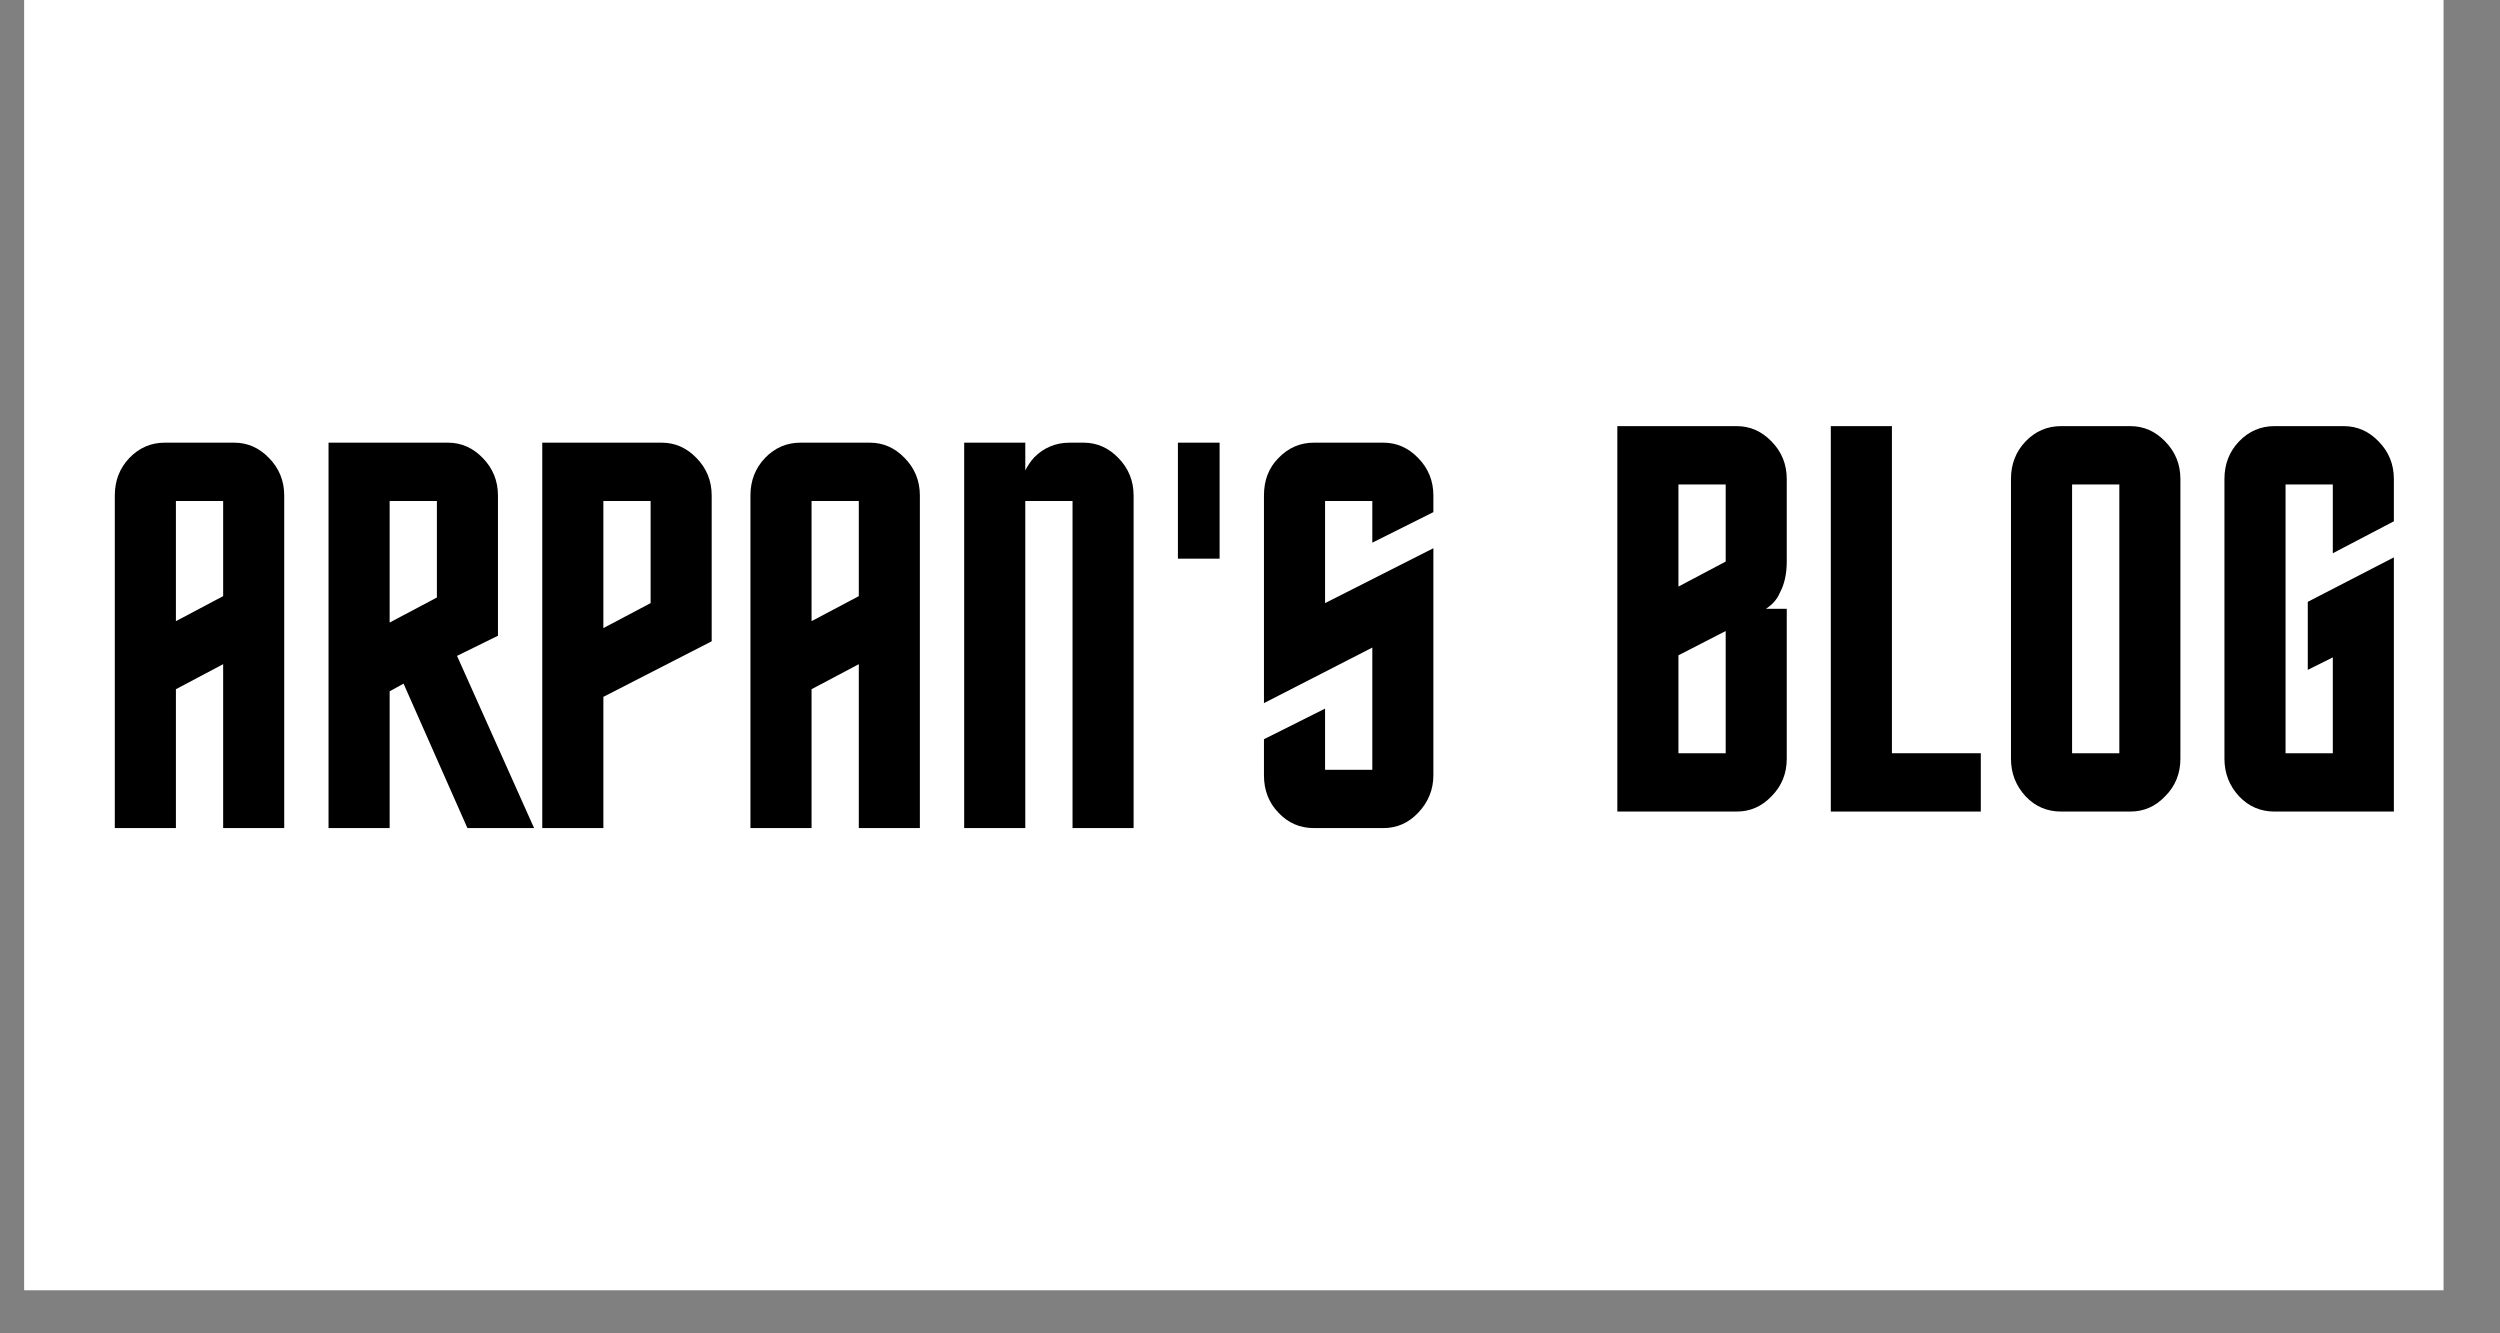 <?xml version="1.0" encoding="UTF-8"?>
<svg xmlns="http://www.w3.org/2000/svg" xmlns:xlink="http://www.w3.org/1999/xlink" width="56.25pt" height="30pt" viewBox="0 0 56.25 30" version="1.2">
<rect x="0" y="0" width="56.25" height="30" fill="#808080" stroke="none"/>
<defs>
<g>
<symbol overflow="visible" id="glyph0-0">
<path style="stroke:none;" d="M 0.406 0 L 0.406 -8.312 L 3.719 -8.312 L 3.719 0 Z M 0.828 -0.406 L 3.312 -0.406 L 3.312 -7.906 L 0.828 -7.906 Z M 0.828 -0.406 "/>
</symbol>
<symbol overflow="visible" id="glyph0-1">
<path style="stroke:none;" d="M 0.5 0 L 0.5 -7.484 C 0.5 -7.816 0.609 -8.098 0.828 -8.328 C 1.047 -8.555 1.312 -8.672 1.625 -8.672 L 3.188 -8.672 C 3.488 -8.672 3.75 -8.555 3.969 -8.328 C 4.195 -8.098 4.312 -7.816 4.312 -7.484 L 4.312 0 L 2.938 0 L 2.938 -3.688 L 1.875 -3.125 L 1.875 0 Z M 1.875 -4.656 L 2.938 -5.219 L 2.938 -7.359 L 1.875 -7.359 Z M 1.875 -4.656 "/>
</symbol>
<symbol overflow="visible" id="glyph0-2">
<path style="stroke:none;" d="M 3.625 0 L 2.188 -3.25 L 1.875 -3.078 L 1.875 0 L 0.5 0 L 0.5 -8.672 L 3.188 -8.672 C 3.488 -8.672 3.75 -8.555 3.969 -8.328 C 4.195 -8.098 4.312 -7.816 4.312 -7.484 L 4.312 -4.328 L 3.391 -3.875 L 5.125 0 Z M 2.938 -5.188 L 2.938 -7.359 L 1.875 -7.359 L 1.875 -4.625 Z M 2.938 -5.188 "/>
</symbol>
<symbol overflow="visible" id="glyph0-3">
<path style="stroke:none;" d="M 2.938 -5.062 L 2.938 -7.359 L 1.875 -7.359 L 1.875 -4.5 Z M 1.875 0 L 0.5 0 L 0.5 -8.672 L 3.188 -8.672 C 3.488 -8.672 3.75 -8.555 3.969 -8.328 C 4.195 -8.098 4.312 -7.816 4.312 -7.484 L 4.312 -4.203 L 1.875 -2.953 Z M 1.875 0 "/>
</symbol>
<symbol overflow="visible" id="glyph0-4">
<path style="stroke:none;" d="M 1.875 0 L 0.5 0 L 0.5 -8.672 L 1.875 -8.672 L 1.875 -8.047 C 1.926 -8.148 1.992 -8.25 2.078 -8.344 C 2.297 -8.562 2.562 -8.672 2.875 -8.672 L 3.188 -8.672 C 3.488 -8.672 3.75 -8.555 3.969 -8.328 C 4.195 -8.098 4.312 -7.816 4.312 -7.484 L 4.312 0 L 2.938 0 L 2.938 -7.359 L 1.875 -7.359 Z M 1.875 0 "/>
</symbol>
<symbol overflow="visible" id="glyph0-5">
<path style="stroke:none;" d="M 1.438 -6.062 L 0.5 -6.062 L 0.5 -8.672 L 1.438 -8.672 Z M 1.438 -6.062 "/>
</symbol>
<symbol overflow="visible" id="glyph0-6">
<path style="stroke:none;" d="M 0.5 -7.484 C 0.5 -7.828 0.609 -8.109 0.828 -8.328 C 1.047 -8.555 1.312 -8.672 1.625 -8.672 L 3.188 -8.672 C 3.488 -8.672 3.75 -8.555 3.969 -8.328 C 4.195 -8.098 4.312 -7.816 4.312 -7.484 L 4.312 -7.109 L 2.938 -6.422 L 2.938 -7.359 L 1.875 -7.359 L 1.875 -5.062 L 4.312 -6.297 L 4.312 -1.188 C 4.312 -0.863 4.195 -0.582 3.969 -0.344 C 3.75 -0.113 3.488 0 3.188 0 L 1.625 0 C 1.312 0 1.047 -0.113 0.828 -0.344 C 0.609 -0.57 0.5 -0.852 0.5 -1.188 L 0.5 -2 L 1.875 -2.688 L 1.875 -1.312 L 2.938 -1.312 L 2.938 -4.062 L 0.5 -2.812 Z M 0.5 -7.484 "/>
</symbol>
<symbol overflow="visible" id="glyph0-7">
<path style="stroke:none;" d=""/>
</symbol>
<symbol overflow="visible" id="glyph1-0">
<path style="stroke:none;" d="M 0.406 0 L 0.406 -8.312 L 3.719 -8.312 L 3.719 0 Z M 0.828 -0.406 L 3.312 -0.406 L 3.312 -7.906 L 0.828 -7.906 Z M 0.828 -0.406 "/>
</symbol>
<symbol overflow="visible" id="glyph1-1">
<path style="stroke:none;" d="M 0.5 0 L 0.5 -8.672 L 3.188 -8.672 C 3.488 -8.672 3.75 -8.555 3.969 -8.328 C 4.195 -8.098 4.312 -7.816 4.312 -7.484 L 4.312 -5.625 C 4.312 -5.344 4.258 -5.109 4.156 -4.922 C 4.094 -4.773 3.988 -4.656 3.844 -4.562 L 4.312 -4.562 L 4.312 -1.188 C 4.312 -0.852 4.195 -0.57 3.969 -0.344 C 3.75 -0.113 3.488 0 3.188 0 Z M 2.938 -5.625 L 2.938 -7.359 L 1.875 -7.359 L 1.875 -5.062 Z M 2.938 -4.062 L 1.875 -3.516 L 1.875 -1.312 L 2.938 -1.312 Z M 2.938 -4.062 "/>
</symbol>
<symbol overflow="visible" id="glyph1-2">
<path style="stroke:none;" d="M 0.5 0 L 0.5 -8.672 L 1.875 -8.672 L 1.875 -1.312 L 3.875 -1.312 L 3.875 0 Z M 0.5 0 "/>
</symbol>
<symbol overflow="visible" id="glyph1-3">
<path style="stroke:none;" d="M 4.312 -7.484 L 4.312 -1.188 C 4.312 -0.852 4.195 -0.57 3.969 -0.344 C 3.75 -0.113 3.488 0 3.188 0 L 1.625 0 C 1.312 0 1.047 -0.113 0.828 -0.344 C 0.609 -0.582 0.5 -0.863 0.5 -1.188 L 0.5 -7.484 C 0.5 -7.816 0.609 -8.098 0.828 -8.328 C 1.047 -8.555 1.312 -8.672 1.625 -8.672 L 3.188 -8.672 C 3.488 -8.672 3.75 -8.555 3.969 -8.328 C 4.195 -8.098 4.312 -7.816 4.312 -7.484 Z M 2.938 -1.312 L 2.938 -7.359 L 1.875 -7.359 L 1.875 -1.312 Z M 2.938 -1.312 "/>
</symbol>
<symbol overflow="visible" id="glyph1-4">
<path style="stroke:none;" d="M 1.625 0 C 1.312 0 1.047 -0.113 0.828 -0.344 C 0.609 -0.582 0.5 -0.863 0.5 -1.188 L 0.5 -7.484 C 0.5 -7.816 0.609 -8.098 0.828 -8.328 C 1.047 -8.555 1.312 -8.672 1.625 -8.672 L 3.188 -8.672 C 3.488 -8.672 3.75 -8.555 3.969 -8.328 C 4.195 -8.098 4.312 -7.816 4.312 -7.484 L 4.312 -6.531 L 2.938 -5.812 L 2.938 -7.359 L 1.875 -7.359 L 1.875 -1.312 L 2.938 -1.312 L 2.938 -3.469 L 2.375 -3.188 L 2.375 -4.719 L 4.312 -5.719 L 4.312 0 C 4.312 0 3.414 0 1.625 0 Z M 1.625 0 "/>
</symbol>
</g>
<clipPath id="clip1">
  <path d="M 0.543 0 L 54.98 0 L 54.98 29.031 L 0.543 29.031 Z M 0.543 0 "/>
</clipPath>
</defs>
<g id="surface1">
<g clip-path="url(#clip1)" clip-rule="nonzero">
<path style=" stroke:none;fill-rule:nonzero;fill:rgb(100%,100%,100%);fill-opacity:1;" d="M 0.543 0 L 54.98 0 L 54.98 29.031 L 0.543 29.031 Z M 0.543 0 "/>
</g>
<g style="fill:rgb(0%,0%,0%);fill-opacity:1;">
  <use xlink:href="#glyph0-1" x="2.083" y="18.632"/>
</g>
<g style="fill:rgb(0%,0%,0%);fill-opacity:1;">
  <use xlink:href="#glyph0-2" x="6.892" y="18.632"/>
</g>
<g style="fill:rgb(0%,0%,0%);fill-opacity:1;">
  <use xlink:href="#glyph0-3" x="11.701" y="18.632"/>
</g>
<g style="fill:rgb(0%,0%,0%);fill-opacity:1;">
  <use xlink:href="#glyph0-1" x="16.385" y="18.632"/>
</g>
<g style="fill:rgb(0%,0%,0%);fill-opacity:1;">
  <use xlink:href="#glyph0-4" x="21.194" y="18.632"/>
</g>
<g style="fill:rgb(0%,0%,0%);fill-opacity:1;">
  <use xlink:href="#glyph0-5" x="26.003" y="18.632"/>
</g>
<g style="fill:rgb(0%,0%,0%);fill-opacity:1;">
  <use xlink:href="#glyph0-6" x="27.939" y="18.632"/>
</g>
<g style="fill:rgb(0%,0%,0%);fill-opacity:1;">
  <use xlink:href="#glyph0-7" x="32.748" y="18.632"/>
</g>
<g style="fill:rgb(0%,0%,0%);fill-opacity:1;">
  <use xlink:href="#glyph0-7" x="35.122" y="18.632"/>
</g>
<g style="fill:rgb(0%,0%,0%);fill-opacity:1;">
  <use xlink:href="#glyph0-7" x="37.495" y="18.632"/>
</g>
<g style="fill:rgb(0%,0%,0%);fill-opacity:1;">
  <use xlink:href="#glyph1-1" x="35.89" y="18.26"/>
</g>
<g style="fill:rgb(0%,0%,0%);fill-opacity:1;">
  <use xlink:href="#glyph1-2" x="40.693" y="18.26"/>
</g>
<g style="fill:rgb(0%,0%,0%);fill-opacity:1;">
  <use xlink:href="#glyph1-3" x="44.747" y="18.26"/>
</g>
<g style="fill:rgb(0%,0%,0%);fill-opacity:1;">
  <use xlink:href="#glyph1-4" x="49.55" y="18.26"/>
</g>
</g>
</svg>

